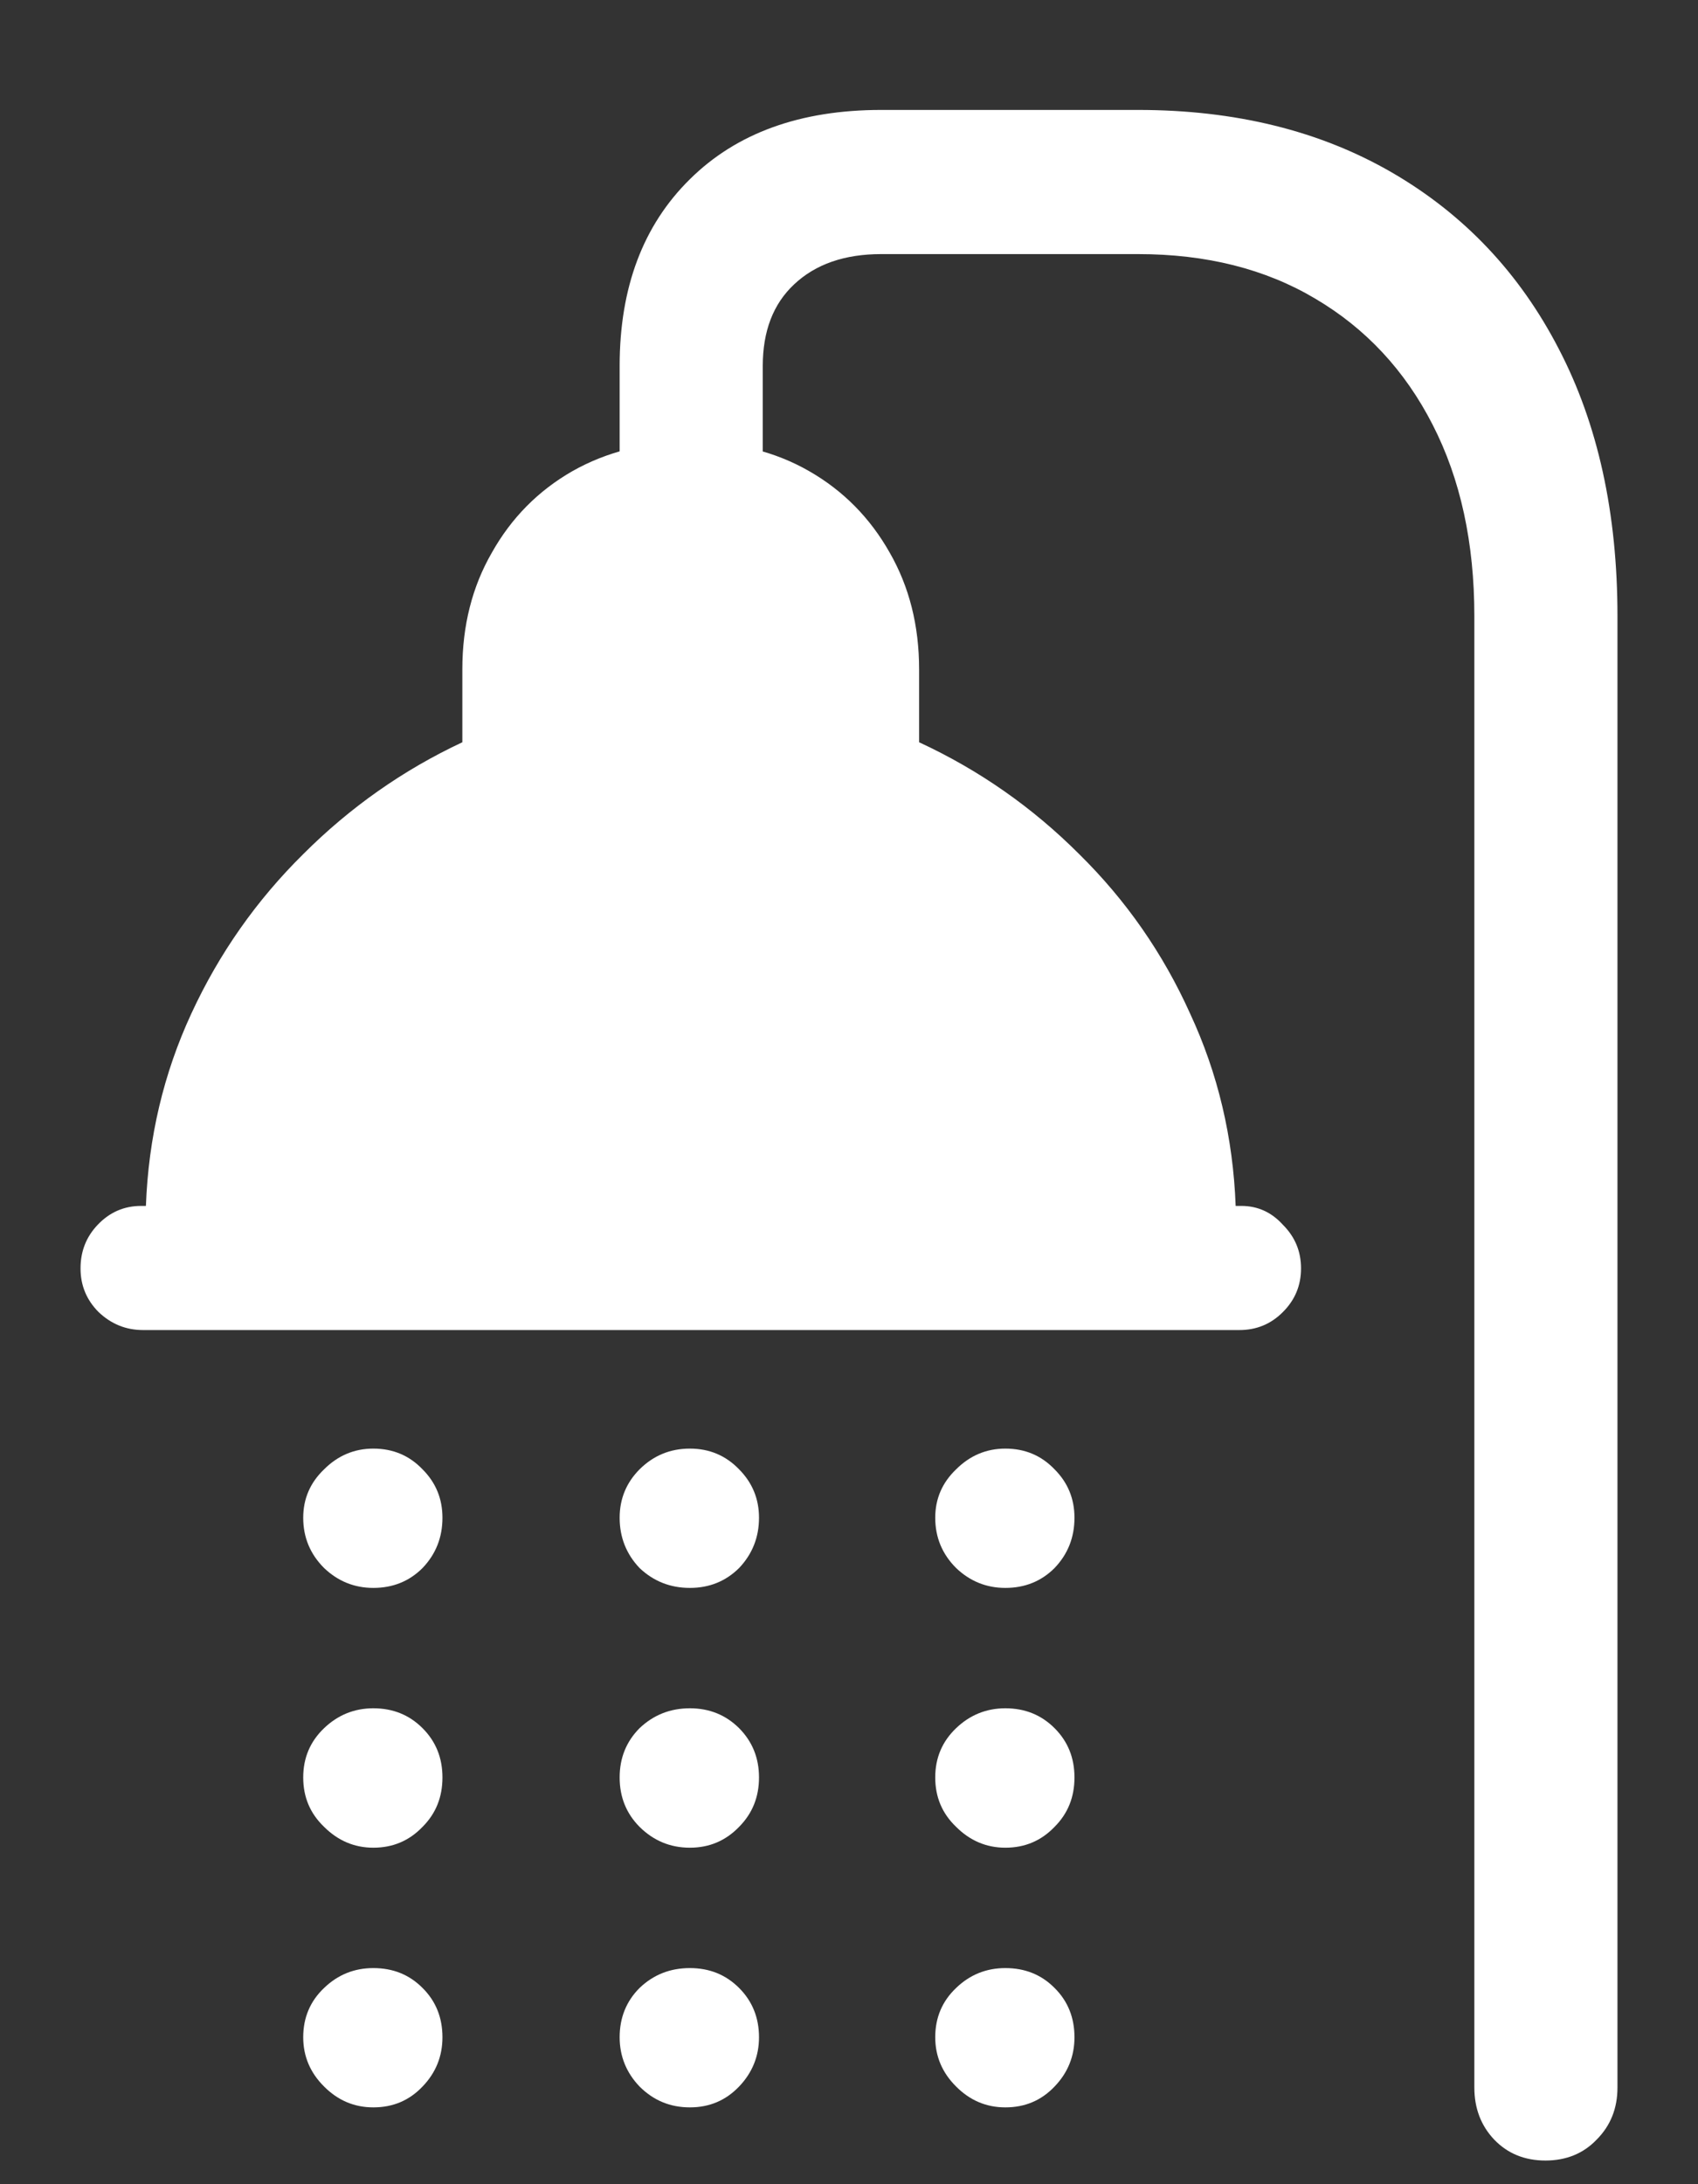 <svg width="14" height="18" viewBox="0 0 14 18" fill="none" xmlns="http://www.w3.org/2000/svg">
<rect x="0" y="0" width="14" height="18" fill="#333333" stroke="none"/>
<path d="M9.383 0.906H7.266C6.599 0.906 6.073 1.096 5.688 1.477C5.302 1.857 5.109 2.37 5.109 3.016V4.391H6.289V3.016C6.289 2.729 6.375 2.505 6.547 2.344C6.724 2.177 6.964 2.094 7.266 2.094H9.383C9.945 2.094 10.432 2.216 10.844 2.461C11.26 2.706 11.583 3.052 11.812 3.5C12.042 3.948 12.156 4.474 12.156 5.078V17.203C12.156 17.375 12.211 17.518 12.32 17.633C12.43 17.747 12.57 17.805 12.742 17.805C12.914 17.805 13.055 17.747 13.164 17.633C13.279 17.518 13.336 17.375 13.336 17.203V5.078C13.336 4.229 13.175 3.495 12.852 2.875C12.529 2.25 12.07 1.766 11.477 1.422C10.883 1.078 10.185 0.906 9.383 0.906ZM0.664 10.453C0.664 10.594 0.714 10.713 0.812 10.812C0.917 10.912 1.039 10.961 1.18 10.961H10.219C10.359 10.961 10.479 10.912 10.578 10.812C10.677 10.713 10.727 10.594 10.727 10.453C10.727 10.312 10.677 10.193 10.578 10.094C10.484 9.99 10.37 9.938 10.234 9.938H10.188C10.167 9.375 10.042 8.846 9.812 8.352C9.589 7.857 9.284 7.419 8.898 7.039C8.513 6.654 8.073 6.346 7.578 6.117V5.516C7.578 5.156 7.497 4.836 7.336 4.555C7.174 4.268 6.953 4.044 6.672 3.883C6.391 3.721 6.065 3.641 5.695 3.641C5.331 3.641 5.005 3.721 4.719 3.883C4.438 4.044 4.216 4.268 4.055 4.555C3.893 4.836 3.812 5.156 3.812 5.516V6.117C3.323 6.346 2.885 6.654 2.5 7.039C2.115 7.419 1.807 7.857 1.578 8.352C1.349 8.846 1.224 9.375 1.203 9.938H1.164C1.023 9.938 0.904 9.99 0.805 10.094C0.711 10.193 0.664 10.312 0.664 10.453ZM3.078 13.086C3.24 13.086 3.375 13.031 3.484 12.922C3.594 12.807 3.648 12.669 3.648 12.508C3.648 12.352 3.594 12.219 3.484 12.109C3.375 11.995 3.24 11.938 3.078 11.938C2.922 11.938 2.786 11.995 2.672 12.109C2.557 12.219 2.5 12.352 2.5 12.508C2.5 12.669 2.557 12.807 2.672 12.922C2.786 13.031 2.922 13.086 3.078 13.086ZM3.078 15.227C3.24 15.227 3.375 15.169 3.484 15.055C3.594 14.945 3.648 14.81 3.648 14.648C3.648 14.487 3.594 14.352 3.484 14.242C3.375 14.133 3.24 14.078 3.078 14.078C2.922 14.078 2.786 14.133 2.672 14.242C2.557 14.352 2.5 14.487 2.5 14.648C2.5 14.81 2.557 14.945 2.672 15.055C2.786 15.169 2.922 15.227 3.078 15.227ZM3.078 17.367C3.24 17.367 3.375 17.31 3.484 17.195C3.594 17.081 3.648 16.945 3.648 16.789C3.648 16.628 3.594 16.492 3.484 16.383C3.375 16.273 3.24 16.219 3.078 16.219C2.922 16.219 2.786 16.273 2.672 16.383C2.557 16.492 2.5 16.628 2.5 16.789C2.5 16.945 2.557 17.081 2.672 17.195C2.786 17.31 2.922 17.367 3.078 17.367ZM5.688 13.086C5.849 13.086 5.984 13.031 6.094 12.922C6.203 12.807 6.258 12.669 6.258 12.508C6.258 12.352 6.203 12.219 6.094 12.109C5.984 11.995 5.849 11.938 5.688 11.938C5.526 11.938 5.388 11.995 5.273 12.109C5.164 12.219 5.109 12.352 5.109 12.508C5.109 12.669 5.164 12.807 5.273 12.922C5.388 13.031 5.526 13.086 5.688 13.086ZM5.688 15.227C5.849 15.227 5.984 15.169 6.094 15.055C6.203 14.945 6.258 14.81 6.258 14.648C6.258 14.487 6.203 14.352 6.094 14.242C5.984 14.133 5.849 14.078 5.688 14.078C5.526 14.078 5.388 14.133 5.273 14.242C5.164 14.352 5.109 14.487 5.109 14.648C5.109 14.81 5.164 14.945 5.273 15.055C5.388 15.169 5.526 15.227 5.688 15.227ZM5.688 17.367C5.849 17.367 5.984 17.31 6.094 17.195C6.203 17.081 6.258 16.945 6.258 16.789C6.258 16.628 6.203 16.492 6.094 16.383C5.984 16.273 5.849 16.219 5.688 16.219C5.526 16.219 5.388 16.273 5.273 16.383C5.164 16.492 5.109 16.628 5.109 16.789C5.109 16.945 5.164 17.081 5.273 17.195C5.388 17.31 5.526 17.367 5.688 17.367ZM8.289 13.086C8.451 13.086 8.586 13.031 8.695 12.922C8.805 12.807 8.859 12.669 8.859 12.508C8.859 12.352 8.805 12.219 8.695 12.109C8.586 11.995 8.451 11.938 8.289 11.938C8.133 11.938 7.997 11.995 7.883 12.109C7.768 12.219 7.711 12.352 7.711 12.508C7.711 12.669 7.768 12.807 7.883 12.922C7.997 13.031 8.133 13.086 8.289 13.086ZM8.289 15.227C8.451 15.227 8.586 15.169 8.695 15.055C8.805 14.945 8.859 14.81 8.859 14.648C8.859 14.487 8.805 14.352 8.695 14.242C8.586 14.133 8.451 14.078 8.289 14.078C8.133 14.078 7.997 14.133 7.883 14.242C7.768 14.352 7.711 14.487 7.711 14.648C7.711 14.81 7.768 14.945 7.883 15.055C7.997 15.169 8.133 15.227 8.289 15.227ZM8.289 17.367C8.451 17.367 8.586 17.31 8.695 17.195C8.805 17.081 8.859 16.945 8.859 16.789C8.859 16.628 8.805 16.492 8.695 16.383C8.586 16.273 8.451 16.219 8.289 16.219C8.133 16.219 7.997 16.273 7.883 16.383C7.768 16.492 7.711 16.628 7.711 16.789C7.711 16.945 7.768 17.081 7.883 17.195C7.997 17.31 8.133 17.367 8.289 17.367Z" fill="white"/>
</svg>
